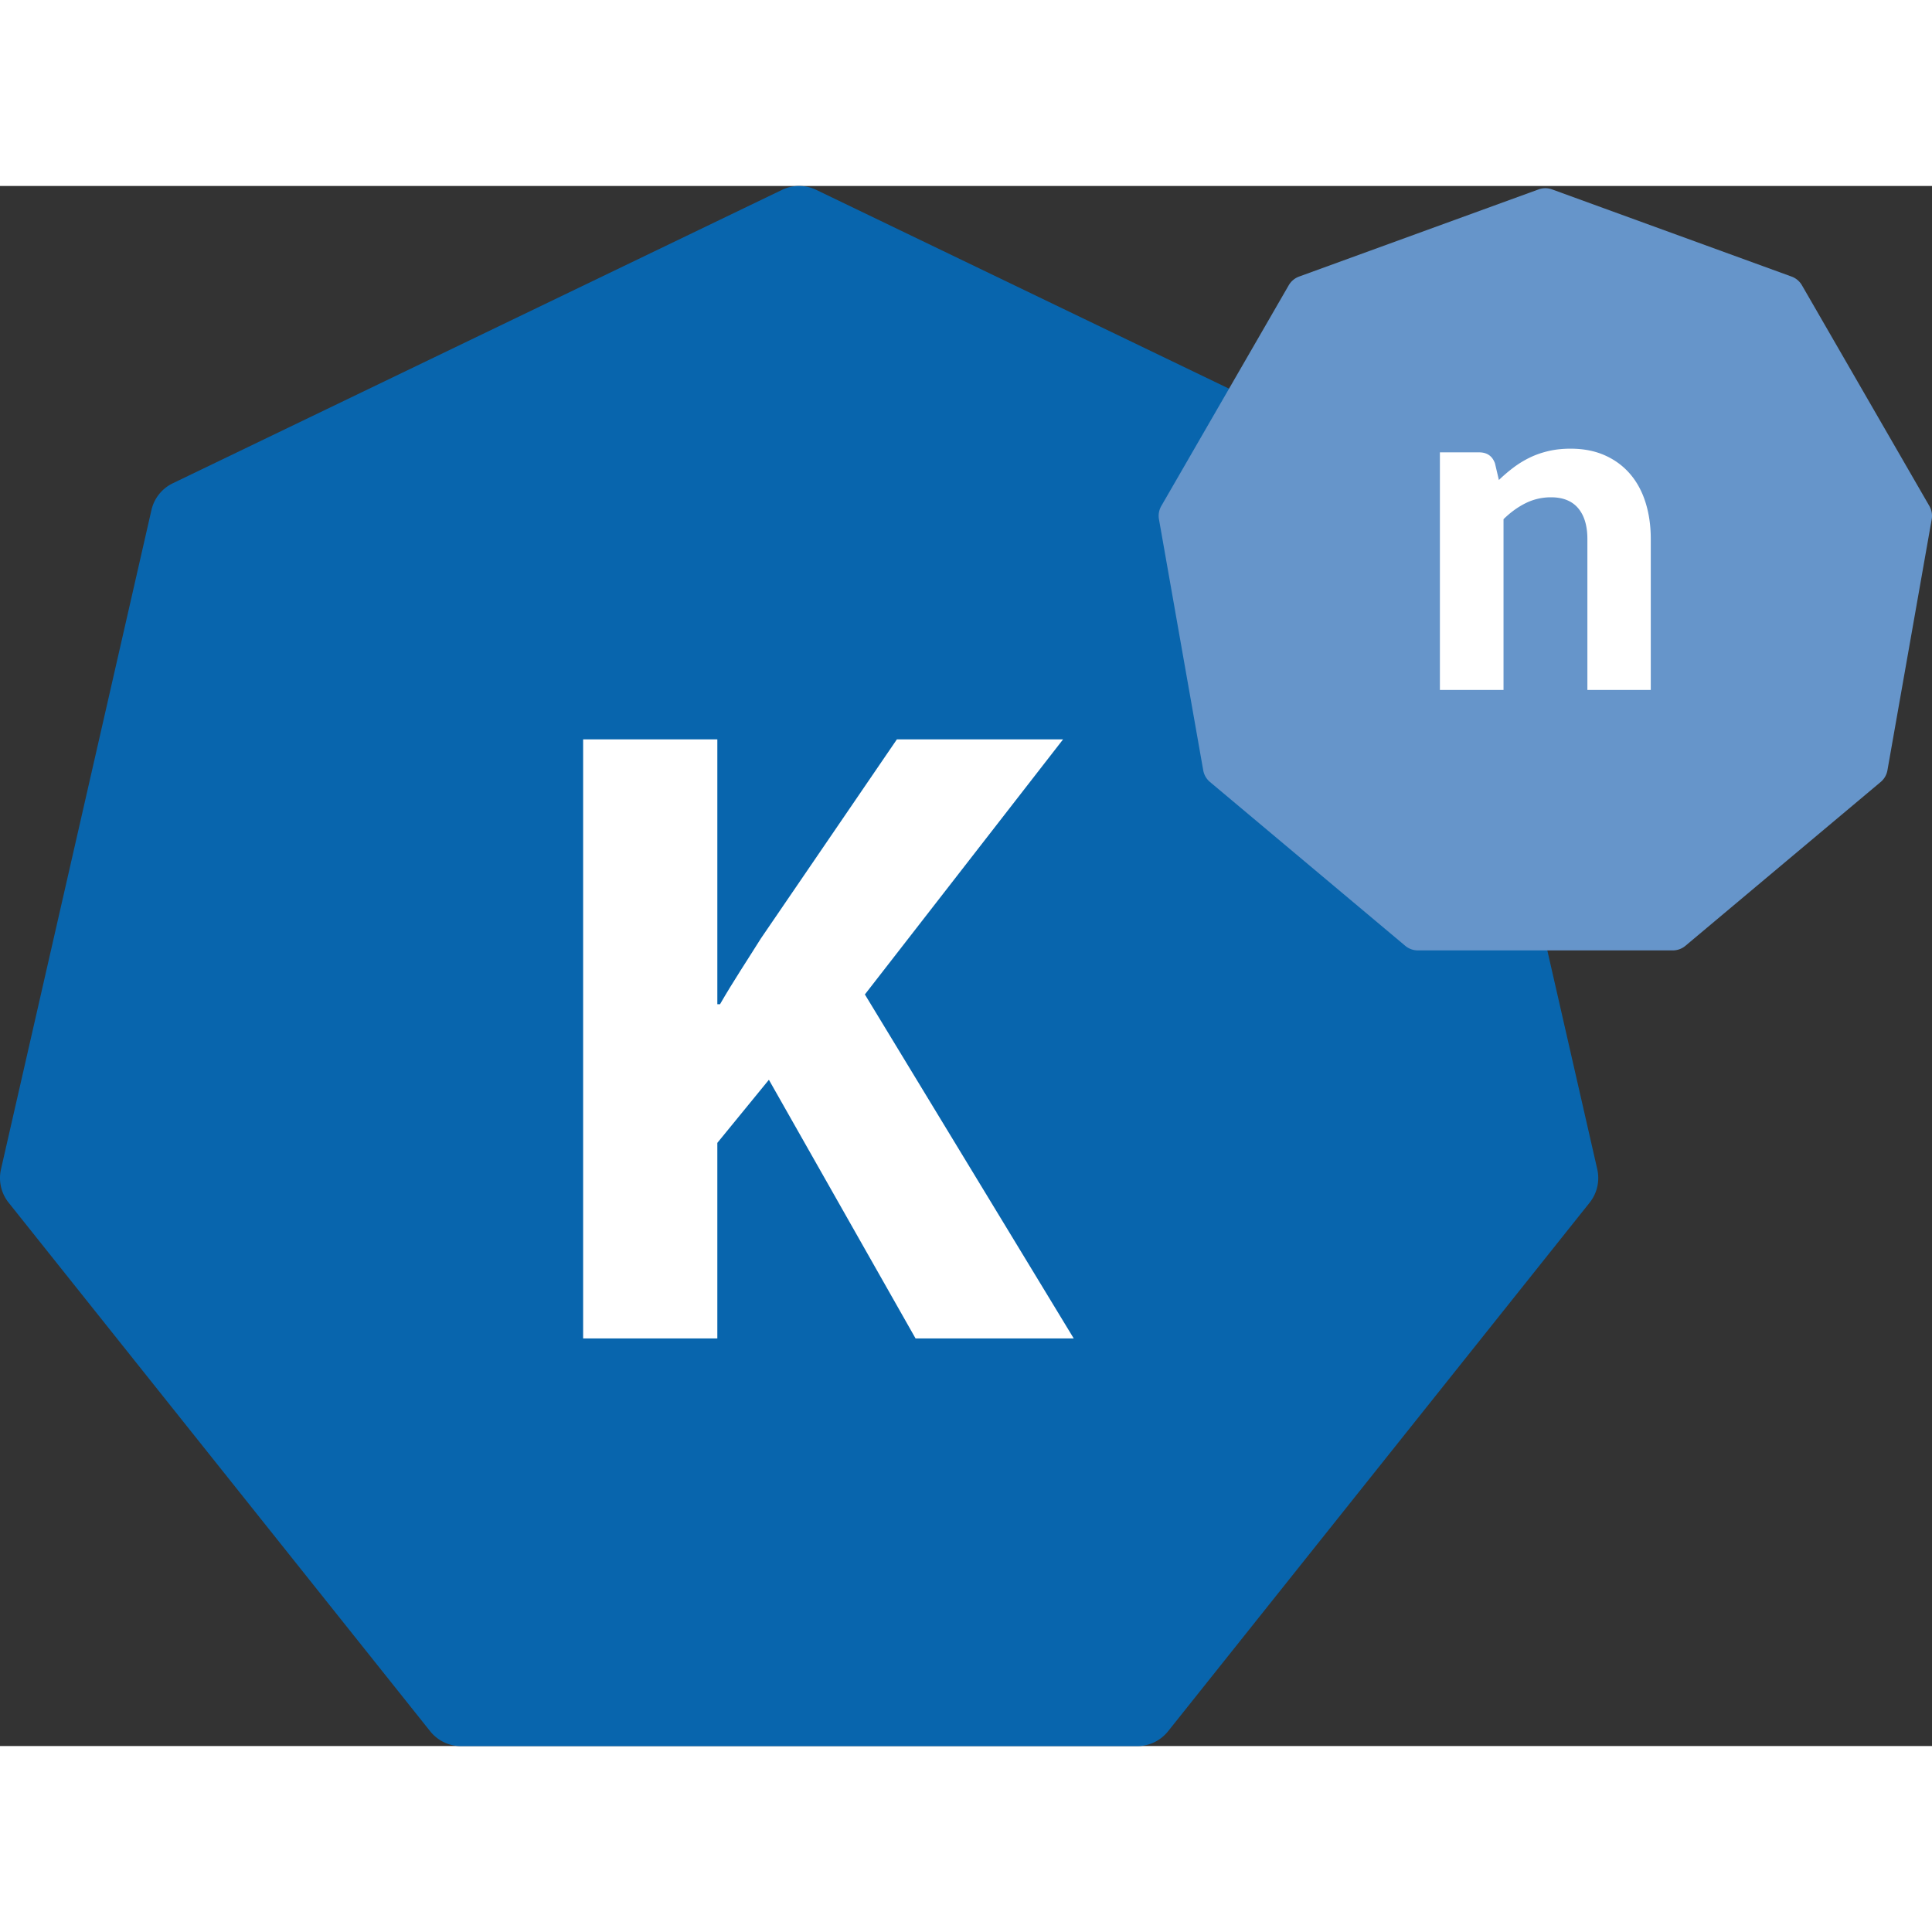 <?xml version="1.0" encoding="UTF-8"?><!DOCTYPE svg><svg xmlns="http://www.w3.org/2000/svg" viewBox="0 0 735 593.5" height="20" width="20"><rect x="0" y="0" width="735" height="593.5" fill="#333333" stroke="none"/><path xmlns="http://www.w3.org/2000/svg" fill="#0865ad" d="M297.496 1.488 65.749 113.096a15.035 15.035 0 0 0-8.135 10.194L.377 374.065a15.02 15.02 0 0 0 2.902 12.711l160.376 201.108a15.038 15.038 0 0 0 11.747 5.657H432.63c4.571 0 8.895-2.085 11.747-5.657l160.376-201.108a15.023 15.023 0 0 0 2.903-12.711L550.418 123.29a15.019 15.019 0 0 0-8.135-10.194L310.536 1.488a15.022 15.022 0 0 0-13.04 0"></path><path xmlns="http://www.w3.org/2000/svg" fill="#fff" d="M221.845 210.533h51.054v100.764h1.017c5.072-8.798 10.48-16.907 15.552-25.023l51.736-75.741h63.225l-75.398 97.039 79.455 130.856h-60.18l-55.792-98.394-19.615 24.005v74.389h-51.054V210.533Z"></path><path xmlns="http://www.w3.org/2000/svg" fill="#6695ca" d="m585.328 1.307-91.112 33.16a7.521 7.521 0 0 0-3.935 3.306l-48.478 83.964a7.513 7.513 0 0 0-.892 5.066l16.835 95.483a7.495 7.495 0 0 0 2.568 4.453l74.277 62.319a7.507 7.507 0 0 0 4.828 1.76h96.957a7.515 7.515 0 0 0 4.831-1.76l74.274-62.319a7.508 7.508 0 0 0 2.567-4.453l16.839-95.483a7.538 7.538 0 0 0-.896-5.066l-48.474-83.964a7.526 7.526 0 0 0-3.939-3.306l-91.112-33.16a7.5 7.5 0 0 0-5.138 0"></path><path xmlns="http://www.w3.org/2000/svg" fill="#fff" d="M570.231 111.865a59.358 59.358 0 0 1 5.654-4.821 37.76 37.76 0 0 1 6.228-3.773c2.192-1.052 4.559-1.866 7.101-2.452 2.542-.585 5.301-.876 8.281-.876 4.91 0 9.265.848 13.063 2.542 3.801 1.694 7.001 4.067 9.603 7.101 2.602 3.04 4.558 6.663 5.873 10.871 1.316 4.205 1.976 8.826 1.976 13.851v57.423h-24.115v-57.423c0-5.025-1.168-8.929-3.5-11.706-2.342-2.775-5.786-4.162-10.351-4.162-3.385 0-6.569.73-9.556 2.192-2.981 1.462-5.814 3.504-8.498 6.137v64.962h-24.202v-90.389h14.903c3.04 0 5.057 1.403 6.056 4.211l1.484 6.312Z"></path></svg>